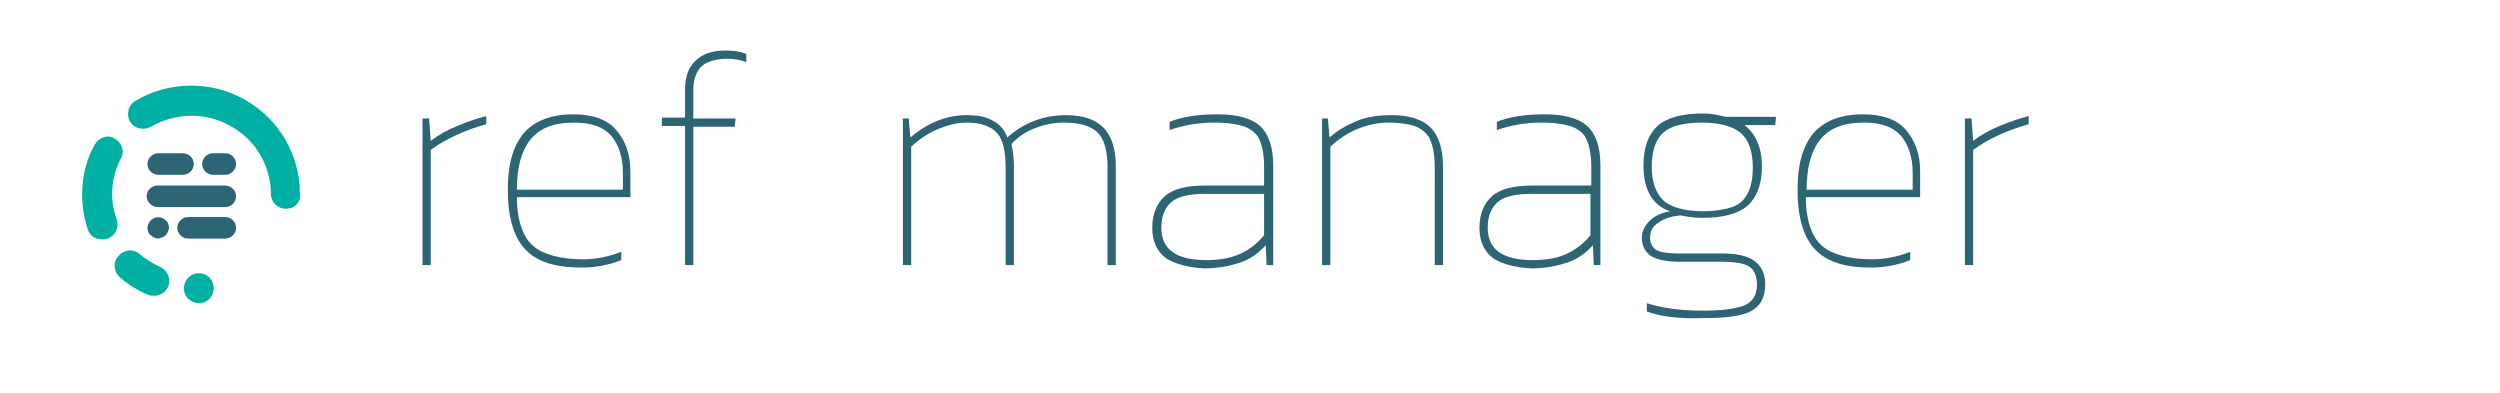 <?xml version="1.0" encoding="utf-8"?>
<!-- Generator: Adobe Illustrator 27.8.1, SVG Export Plug-In . SVG Version: 6.00 Build 0)  -->
<svg version="1.1" id="Calque_1" xmlns="http://www.w3.org/2000/svg" xmlns:xlink="http://www.w3.org/1999/xlink" x="0px" y="0px"
	 viewBox="0 0 301.8 47.4" style="enable-background:new 0 0 301.8 47.4;" xml:space="preserve">
<style type="text/css">
	.st0{fill:#2E6575;}
	.st1{fill:#00B0A3;}
</style>
<g>
	<g>
		<path class="st0" d="M50.9,14.3h0.9l0.2,2.7c0.9-0.7,2-1.3,3.2-1.8c1.2-0.5,2.4-0.9,3.5-1.2v1c-1.1,0.3-2.3,0.7-3.6,1.3
			c-1.3,0.6-2.3,1.2-3.1,1.8V32h-1V14.3z"/>
		<path class="st0" d="M63.4,30.1c-1.4-1.5-2.1-3.9-2.1-7.2c0-3,0.6-5.2,1.9-6.8c1.3-1.5,3.3-2.3,6-2.3c2.3,0,4.1,0.6,5.2,1.9
			c1.1,1.3,1.7,2.9,1.7,5v3.1H62.4c0,1.8,0.3,3.2,0.8,4.3c0.5,1.1,1.3,1.9,2.5,2.4c1.2,0.5,2.7,0.8,4.7,0.8c1.5,0,3.1-0.3,4.6-0.9v1
			c-1.5,0.6-3.1,0.9-4.8,0.9C67,32.3,64.8,31.6,63.4,30.1z M75.2,22.8v-1.9c0-1.9-0.5-3.4-1.4-4.5c-1-1.1-2.4-1.6-4.5-1.6
			c-2.5,0-4.2,0.7-5.3,2.1c-1.1,1.4-1.6,3.4-1.6,6H75.2z"/>
		<path class="st0" d="M82.7,15.2h-2.8v-1h2.8v-3.4c0-1.5,0.4-2.7,1.3-3.5c0.8-0.8,2-1.2,3.6-1.2c0.9,0,1.7,0.1,2.5,0.4v1
			c-0.8-0.3-1.5-0.4-2.2-0.4c-1.5,0-2.5,0.3-3.2,0.9c-0.6,0.6-1,1.5-1,2.8v3.5h5.1l-0.1,1h-5V32h-1V15.2z"/>
		<path class="st0" d="M108.8,14.3h0.9l0.2,2.3c2.1-1.8,4.4-2.7,6.8-2.7c1.4,0,2.4,0.2,3.2,0.7c0.8,0.4,1.4,1.1,1.7,2
			c2-1.8,4.4-2.7,7.1-2.7c2,0,3.5,0.5,4.5,1.5c1,1,1.5,2.6,1.5,4.7V32h-1V20.1c0-1.9-0.4-3.3-1.2-4.1c-0.8-0.8-2.2-1.2-4-1.2
			c-1.2,0-2.4,0.2-3.6,0.7c-1.1,0.4-2.1,1.1-2.8,1.9c0.2,0.8,0.3,1.7,0.3,2.8V32h-1V20.3c0-2-0.3-3.4-1-4.2
			c-0.7-0.8-1.9-1.3-3.7-1.3c-1.2,0-2.3,0.3-3.5,0.8c-1.2,0.5-2.2,1.2-3.2,2.1V32h-1V14.3z"/>
		<path class="st0" d="M140.8,31.2c-1.1-0.8-1.7-2-1.7-3.7c0-1.6,0.5-2.9,1.5-3.8c1-0.9,2.6-1.3,4.9-1.3h7.1v-2.3
			c0-1.3-0.2-2.4-0.5-3.1c-0.3-0.8-0.9-1.3-1.8-1.7c-0.9-0.3-2.1-0.5-3.7-0.5c-1.9,0-3.7,0.3-5.4,0.9v-1c1.5-0.6,3.4-0.9,5.8-0.9
			c2.4,0,4.1,0.5,5.1,1.4s1.6,2.5,1.6,4.7V32h-0.8l-0.1-2.4c-0.9,1-1.9,1.7-3.1,2.1c-1.2,0.4-2.6,0.7-4.3,0.7
			C143.4,32.3,142,31.9,140.8,31.2z M149.6,30.7c1.1-0.5,2.1-1.2,3-2.3v-5h-7c-2,0-3.4,0.3-4.2,1c-0.8,0.7-1.2,1.7-1.2,3.1
			c0,2.6,1.8,3.9,5.4,3.9C147.1,31.4,148.4,31.2,149.6,30.7z"/>
		<path class="st0" d="M159.4,14.3h0.9l0.2,2.3c1-0.9,2.1-1.5,3.3-2s2.6-0.7,4.2-0.7c2.1,0,3.7,0.5,4.7,1.5c1,1,1.5,2.6,1.5,4.7V32
			h-1V20.1c0-1.3-0.2-2.4-0.5-3.1c-0.3-0.8-0.9-1.3-1.7-1.7c-0.8-0.3-2-0.5-3.4-0.5c-1.3,0-2.6,0.3-3.8,0.8
			c-1.2,0.5-2.2,1.2-3.2,2.1V32h-1V14.3z"/>
		<path class="st0" d="M180.3,31.2c-1.1-0.8-1.7-2-1.7-3.7c0-1.6,0.5-2.9,1.5-3.8c1-0.9,2.6-1.3,4.9-1.3h7.1v-2.3
			c0-1.3-0.2-2.4-0.5-3.1c-0.3-0.8-0.9-1.3-1.8-1.7c-0.9-0.3-2.1-0.5-3.7-0.5c-1.9,0-3.7,0.3-5.4,0.9v-1c1.5-0.6,3.4-0.9,5.8-0.9
			c2.4,0,4.1,0.5,5.1,1.4s1.6,2.5,1.6,4.7V32h-0.8l-0.1-2.4c-0.9,1-1.9,1.7-3.1,2.1c-1.2,0.4-2.6,0.7-4.3,0.7
			C182.9,32.3,181.4,31.9,180.3,31.2z M189,30.7c1.1-0.5,2.1-1.2,3-2.3v-5h-7c-2,0-3.4,0.3-4.2,1c-0.8,0.7-1.2,1.7-1.2,3.1
			c0,2.6,1.8,3.9,5.4,3.9C186.5,31.4,187.9,31.2,189,30.7z"/>
		<path class="st0" d="M198.8,37.6v-1c1.9,0.6,4.1,0.9,6.7,0.9c2.3,0,3.9-0.2,5-0.6c1-0.4,1.6-1.2,1.6-2.5c0-1-0.3-1.8-0.9-2.2
			c-0.6-0.4-1.7-0.6-3.4-0.6h-4.9c-1.6,0-2.8-0.2-3.6-0.7c-0.7-0.5-1.1-1.2-1.1-2.2c0-0.7,0.3-1.4,0.9-2c0.6-0.6,1.4-1,2.5-1.2
			c-2.1-0.7-3.2-2.6-3.2-5.5c0-2.2,0.6-3.8,1.7-4.8s3-1.5,5.5-1.5c0.7,0,1.6,0.1,2.7,0.4h6.1l-0.1,1h-3.7c1.4,1.1,2.1,2.8,2.1,5
			c0,2.1-0.6,3.7-1.7,4.7s-3,1.5-5.5,1.5c-0.8,0-1.7-0.1-2.6-0.3c-1.1,0.1-2.1,0.4-2.7,0.9c-0.7,0.4-1,1-1,1.8
			c0,0.7,0.3,1.2,0.8,1.5c0.5,0.3,1.5,0.4,2.9,0.4h5.1c1.7,0,3,0.3,3.8,0.9c0.8,0.6,1.3,1.5,1.3,2.8c0,1.6-0.6,2.7-1.8,3.3
			s-3.1,0.8-5.7,0.8C202.6,38.5,200.4,38.2,198.8,37.6z M209.1,25c0.9-0.3,1.5-0.9,1.9-1.7c0.4-0.8,0.6-1.8,0.6-3.1
			c0-1.9-0.5-3.3-1.4-4.1s-2.5-1.3-4.7-1.3c-2.2,0-3.8,0.4-4.7,1.2c-0.9,0.8-1.4,2.2-1.4,4.1c0,1.9,0.5,3.2,1.4,4.1
			c0.9,0.8,2.5,1.3,4.8,1.3C207,25.5,208.2,25.3,209.1,25z"/>
		<path class="st0" d="M219.1,30.1c-1.4-1.5-2.1-3.9-2.1-7.2c0-3,0.6-5.2,1.9-6.8c1.3-1.5,3.3-2.3,6-2.3c2.3,0,4.1,0.6,5.2,1.9
			c1.1,1.3,1.7,2.9,1.7,5v3.1h-13.8c0,1.8,0.3,3.2,0.8,4.3c0.5,1.1,1.3,1.9,2.5,2.4c1.2,0.5,2.7,0.8,4.7,0.8c1.5,0,3.1-0.3,4.6-0.9
			v1c-1.5,0.6-3.1,0.9-4.8,0.9C222.7,32.3,220.5,31.6,219.1,30.1z M230.9,22.8v-1.9c0-1.9-0.5-3.4-1.4-4.5c-1-1.1-2.4-1.6-4.5-1.6
			c-2.5,0-4.2,0.7-5.3,2.1c-1.1,1.4-1.6,3.4-1.6,6H230.9z"/>
		<path class="st0" d="M237.1,14.3h0.9l0.2,2.7c0.9-0.7,2-1.3,3.2-1.8c1.2-0.5,2.4-0.9,3.5-1.2v1c-1.1,0.3-2.3,0.7-3.6,1.3
			s-2.3,1.2-3.1,1.8V32h-1V14.3z"/>
	</g>
</g>
<g>
	<g>
		<path class="st0" d="M27.2,22.4H19c-0.7,0-1.3,0.6-1.3,1.3S18.4,25,19,25h8.2c0.7,0,1.3-0.6,1.3-1.3S27.9,22.4,27.2,22.4z"/>
		<path class="st0" d="M20,28.4c0.2-0.2,0.4-0.6,0.4-0.9c0-0.3-0.1-0.7-0.4-0.9c-0.5-0.5-1.3-0.5-1.8,0c-0.2,0.2-0.4,0.6-0.4,0.9
			c0,0.3,0.1,0.7,0.4,0.9c0.2,0.2,0.6,0.4,0.9,0.4C19.5,28.7,19.8,28.6,20,28.4z"/>
		<path class="st0" d="M27.2,28.8c0.7,0,1.3-0.6,1.3-1.3s-0.6-1.3-1.3-1.3h-4.5c-0.7,0-1.3,0.6-1.3,1.3s0.6,1.3,1.3,1.3H27.2z"/>
		<path class="st0" d="M27.2,21.1c0.7,0,1.3-0.6,1.3-1.3s-0.6-1.3-1.3-1.3h-1.5c-0.7,0-1.3,0.6-1.3,1.3s0.6,1.3,1.3,1.3H27.2z"/>
		<path class="st0" d="M22.1,21.1c0.7,0,1.3-0.6,1.3-1.3s-0.6-1.3-1.3-1.3h-3c-0.7,0-1.3,0.6-1.3,1.3s0.6,1.3,1.3,1.3H22.1z"/>
	</g>
	<g>
		<path class="st1" d="M24,36.6c-1,0-1.8-0.8-1.8-1.8c0-1,0.8-1.8,1.7-1.8c1.1-0.1,1.9,0.8,1.9,1.8c0,1-0.8,1.8-1.7,1.8
			C24.1,36.6,24,36.6,24,36.6z"/>
		<path class="st1" d="M18.6,35.7c-0.2,0-0.5,0-0.7-0.1c-1.2-0.5-2.4-1.2-3.4-2.1c-0.8-0.7-0.9-1.8-0.2-2.6c0.7-0.8,1.8-0.9,2.6-0.2
			c0.7,0.6,1.5,1.1,2.4,1.5c0.9,0.4,1.4,1.5,1,2.4C20,35.3,19.3,35.7,18.6,35.7z"/>
		<path class="st1" d="M12.3,28.9c-0.8,0-1.5-0.5-1.7-1.2c-1.1-3.3-0.9-7.1,0.8-10.2c0.5-0.9,1.6-1.3,2.4-0.8
			c0.9,0.5,1.3,1.6,0.8,2.4c-1.2,2.3-1.4,5-0.5,7.4c0.3,1-0.2,2-1.1,2.3C12.7,28.9,12.5,28.9,12.3,28.9z"/>
		<path class="st1" d="M34.5,25.2c-1,0-1.8-0.8-1.8-1.8c0-3.4-1.9-6.6-4.9-8.2c-3-1.7-6.6-1.6-9.6,0.1c-0.9,0.5-2,0.2-2.5-0.6
			c-0.5-0.9-0.2-2,0.6-2.5c4-2.4,9.1-2.5,13.2-0.2c4.1,2.3,6.7,6.6,6.7,11.3C36.4,24.4,35.6,25.2,34.5,25.2
			C34.6,25.2,34.6,25.2,34.5,25.2z"/>
	</g>
</g>
</svg>
